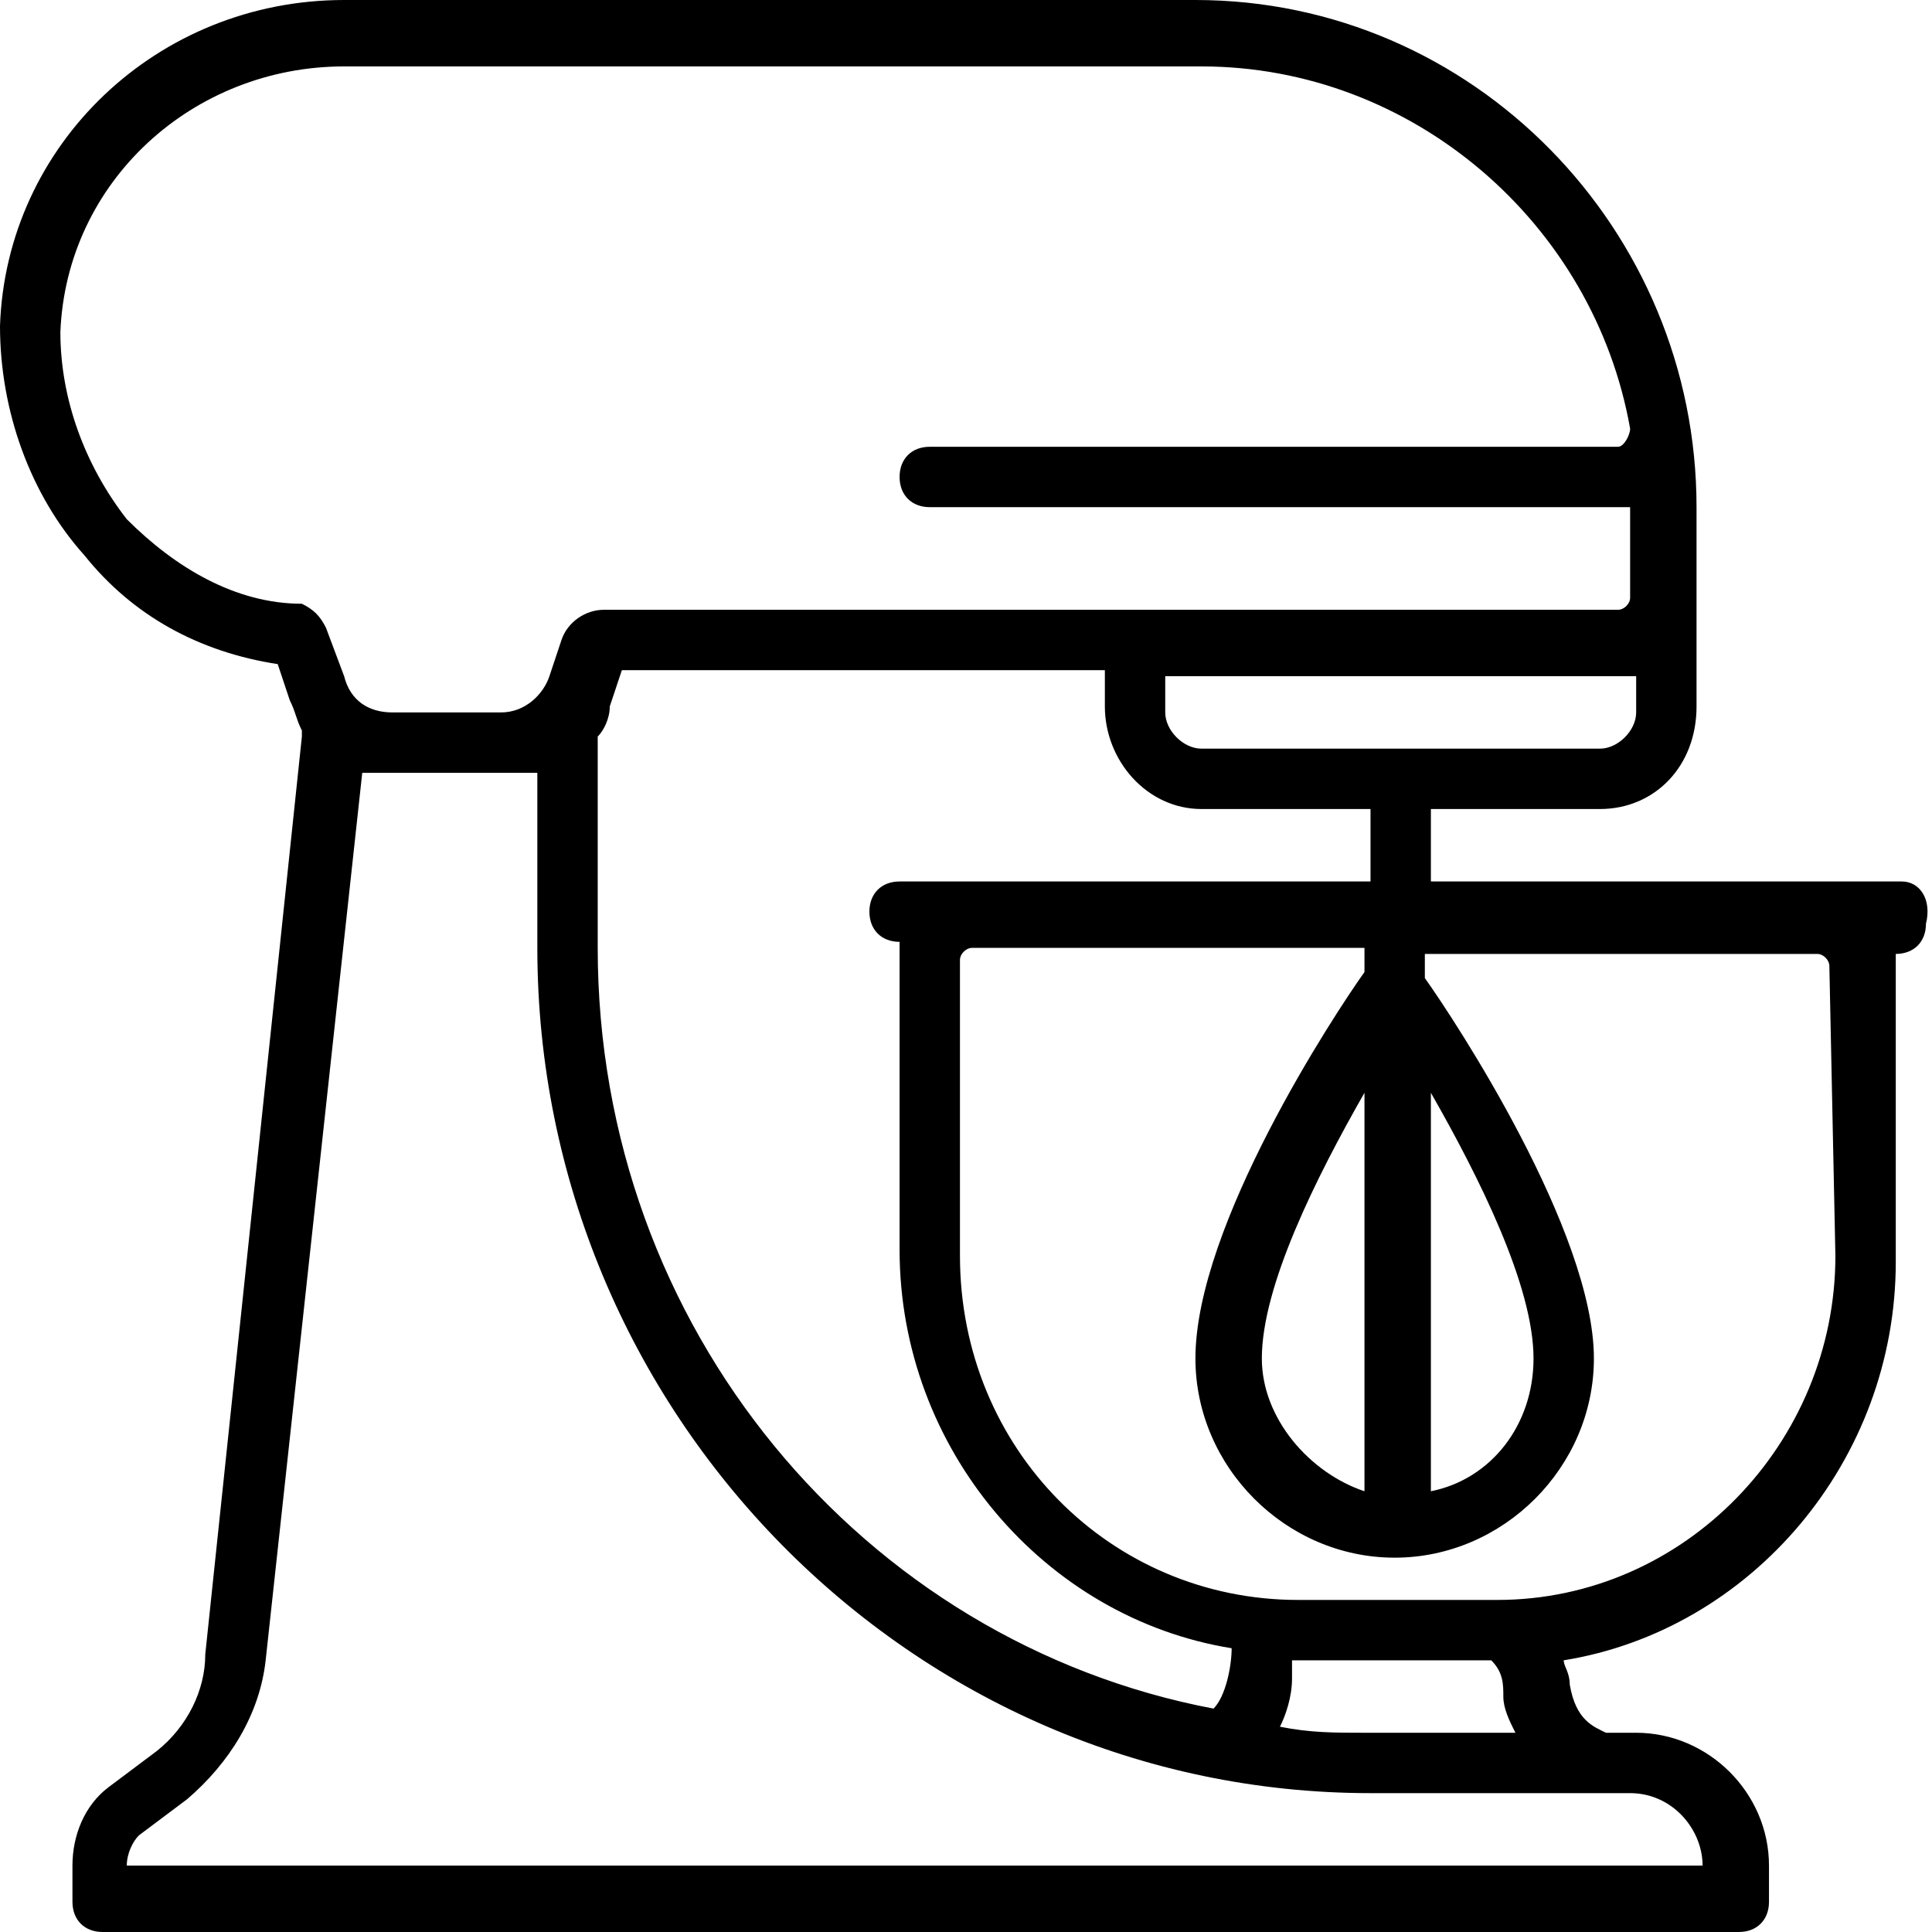 <?xml version="1.0" encoding="utf-8"?>
<!-- Generator: Adobe Illustrator 21.1.0, SVG Export Plug-In . SVG Version: 6.00 Build 0)  -->
<svg version="1.1" id="Capa_1" xmlns="http://www.w3.org/2000/svg" xmlns:xlink="http://www.w3.org/1999/xlink" x="0px" y="0px"
	 viewBox="0 0 32 32" style="enable-background:new 0 0 32 32;" xml:space="preserve">
<g>
	<path d="M31.5,14.6h-7.8v-1.2h2.8c0.9,0,1.6-0.7,1.6-1.7V8.4c0-4.6-3.7-8.4-8.3-8.4H5.7C2.6,0,0.1,2.4,0,5.4c0,1.4,0.5,2.8,1.4,3.8
		c0.8,1,1.9,1.6,3.2,1.8l0.2,0.6c0.1,0.2,0.1,0.3,0.2,0.5c0,0,0,0.1,0,0.1L3.4,27.4C3.4,28,3.1,28.6,2.6,29l-0.8,0.6
		c-0.4,0.3-0.6,0.8-0.6,1.3v0.6c0,0.3,0.2,0.5,0.5,0.5h27.1c0.3,0,0.5-0.2,0.5-0.5v-0.6c0-1.2-1-2.2-2.2-2.2h-0.5
		c-0.2-0.1-0.5-0.2-0.6-0.8c0-0.2-0.1-0.3-0.1-0.4c3.1-0.5,5.5-3.3,5.5-6.6v-5.1h0c0.3,0,0.5-0.2,0.5-0.5
		C32,14.9,31.8,14.6,31.5,14.6z M22.7,14.6h-7.8c-0.3,0-0.5,0.2-0.5,0.5c0,0.3,0.2,0.5,0.5,0.5h0v5.1c0,3.3,2.4,6.1,5.5,6.6
		c0,0.3-0.1,0.8-0.3,1C14.3,27.2,9.9,22,9.9,15.7v-3.4c0,0,0-0.1,0-0.1c0.1-0.1,0.2-0.3,0.2-0.5l0.2-0.6h8v0.6
		c0,0.9,0.7,1.7,1.6,1.7h2.8L22.7,14.6L22.7,14.6z M26.5,12.4h-6.6c-0.3,0-0.6-0.3-0.6-0.6v-0.6h7.8v0.6
		C27.1,12.1,26.8,12.4,26.5,12.4z M2.1,8.6C1.4,7.7,1,6.6,1,5.5C1.1,3,3.2,1.1,5.7,1.1h14.2c3.5,0,6.5,2.6,7.1,6
		c0,0.1-0.1,0.3-0.2,0.3H15.4c-0.3,0-0.5,0.2-0.5,0.5s0.2,0.5,0.5,0.5h11.6c0,0,0,0,0,0v1.5c0,0.1-0.1,0.2-0.2,0.2h-8.1h-8.7
		c-0.3,0-0.6,0.2-0.7,0.5l-0.2,0.6c-0.1,0.3-0.4,0.6-0.8,0.6H6.5c-0.4,0-0.7-0.2-0.8-0.6l-0.3-0.8c-0.1-0.2-0.2-0.3-0.4-0.4
		C3.9,10,2.9,9.4,2.1,8.6z M28.2,30.9L28.2,30.9l-26.1,0v0c0-0.2,0.1-0.4,0.2-0.5l0.8-0.6c0.7-0.6,1.2-1.4,1.3-2.3L6,12.8
		c0.1,0,0.2,0,0.3,0h2.3c0.1,0,0.2,0,0.3,0v2.9c0,7.7,6.2,14,13.8,14h3.9l0,0l0,0H27C27.7,29.7,28.2,30.3,28.2,30.9z M24.9,28.1
		c0,0.2,0.1,0.4,0.2,0.6h-2.5c-0.5,0-0.9,0-1.4-0.1c0.1-0.2,0.2-0.5,0.2-0.8c0-0.1,0-0.2,0-0.3c0,0,0,0,0,0h3.3c0,0,0,0,0,0
		C24.9,27.7,24.9,27.9,24.9,28.1z M30.4,20.8c0,3.1-2.5,5.7-5.6,5.7h-3.3c-3.1,0-5.6-2.5-5.6-5.7v-4.9c0-0.1,0.1-0.2,0.2-0.2h6.5
		v0.4c-0.5,0.7-2.8,4.2-2.8,6.4c0,1.8,1.5,3.3,3.3,3.3c1.8,0,3.3-1.5,3.3-3.3c0-2.1-2.3-5.6-2.8-6.3v-0.4h6.5c0.1,0,0.2,0.1,0.2,0.2
		L30.4,20.8L30.4,20.8z M20.9,22.5c0-1.2,0.9-3,1.7-4.4v6.6C21.7,24.4,20.9,23.5,20.9,22.5z M23.7,18.1c0.8,1.4,1.7,3.2,1.7,4.4
		c0,1.1-0.7,2-1.7,2.2V18.1z"/>
</g>
</svg>
